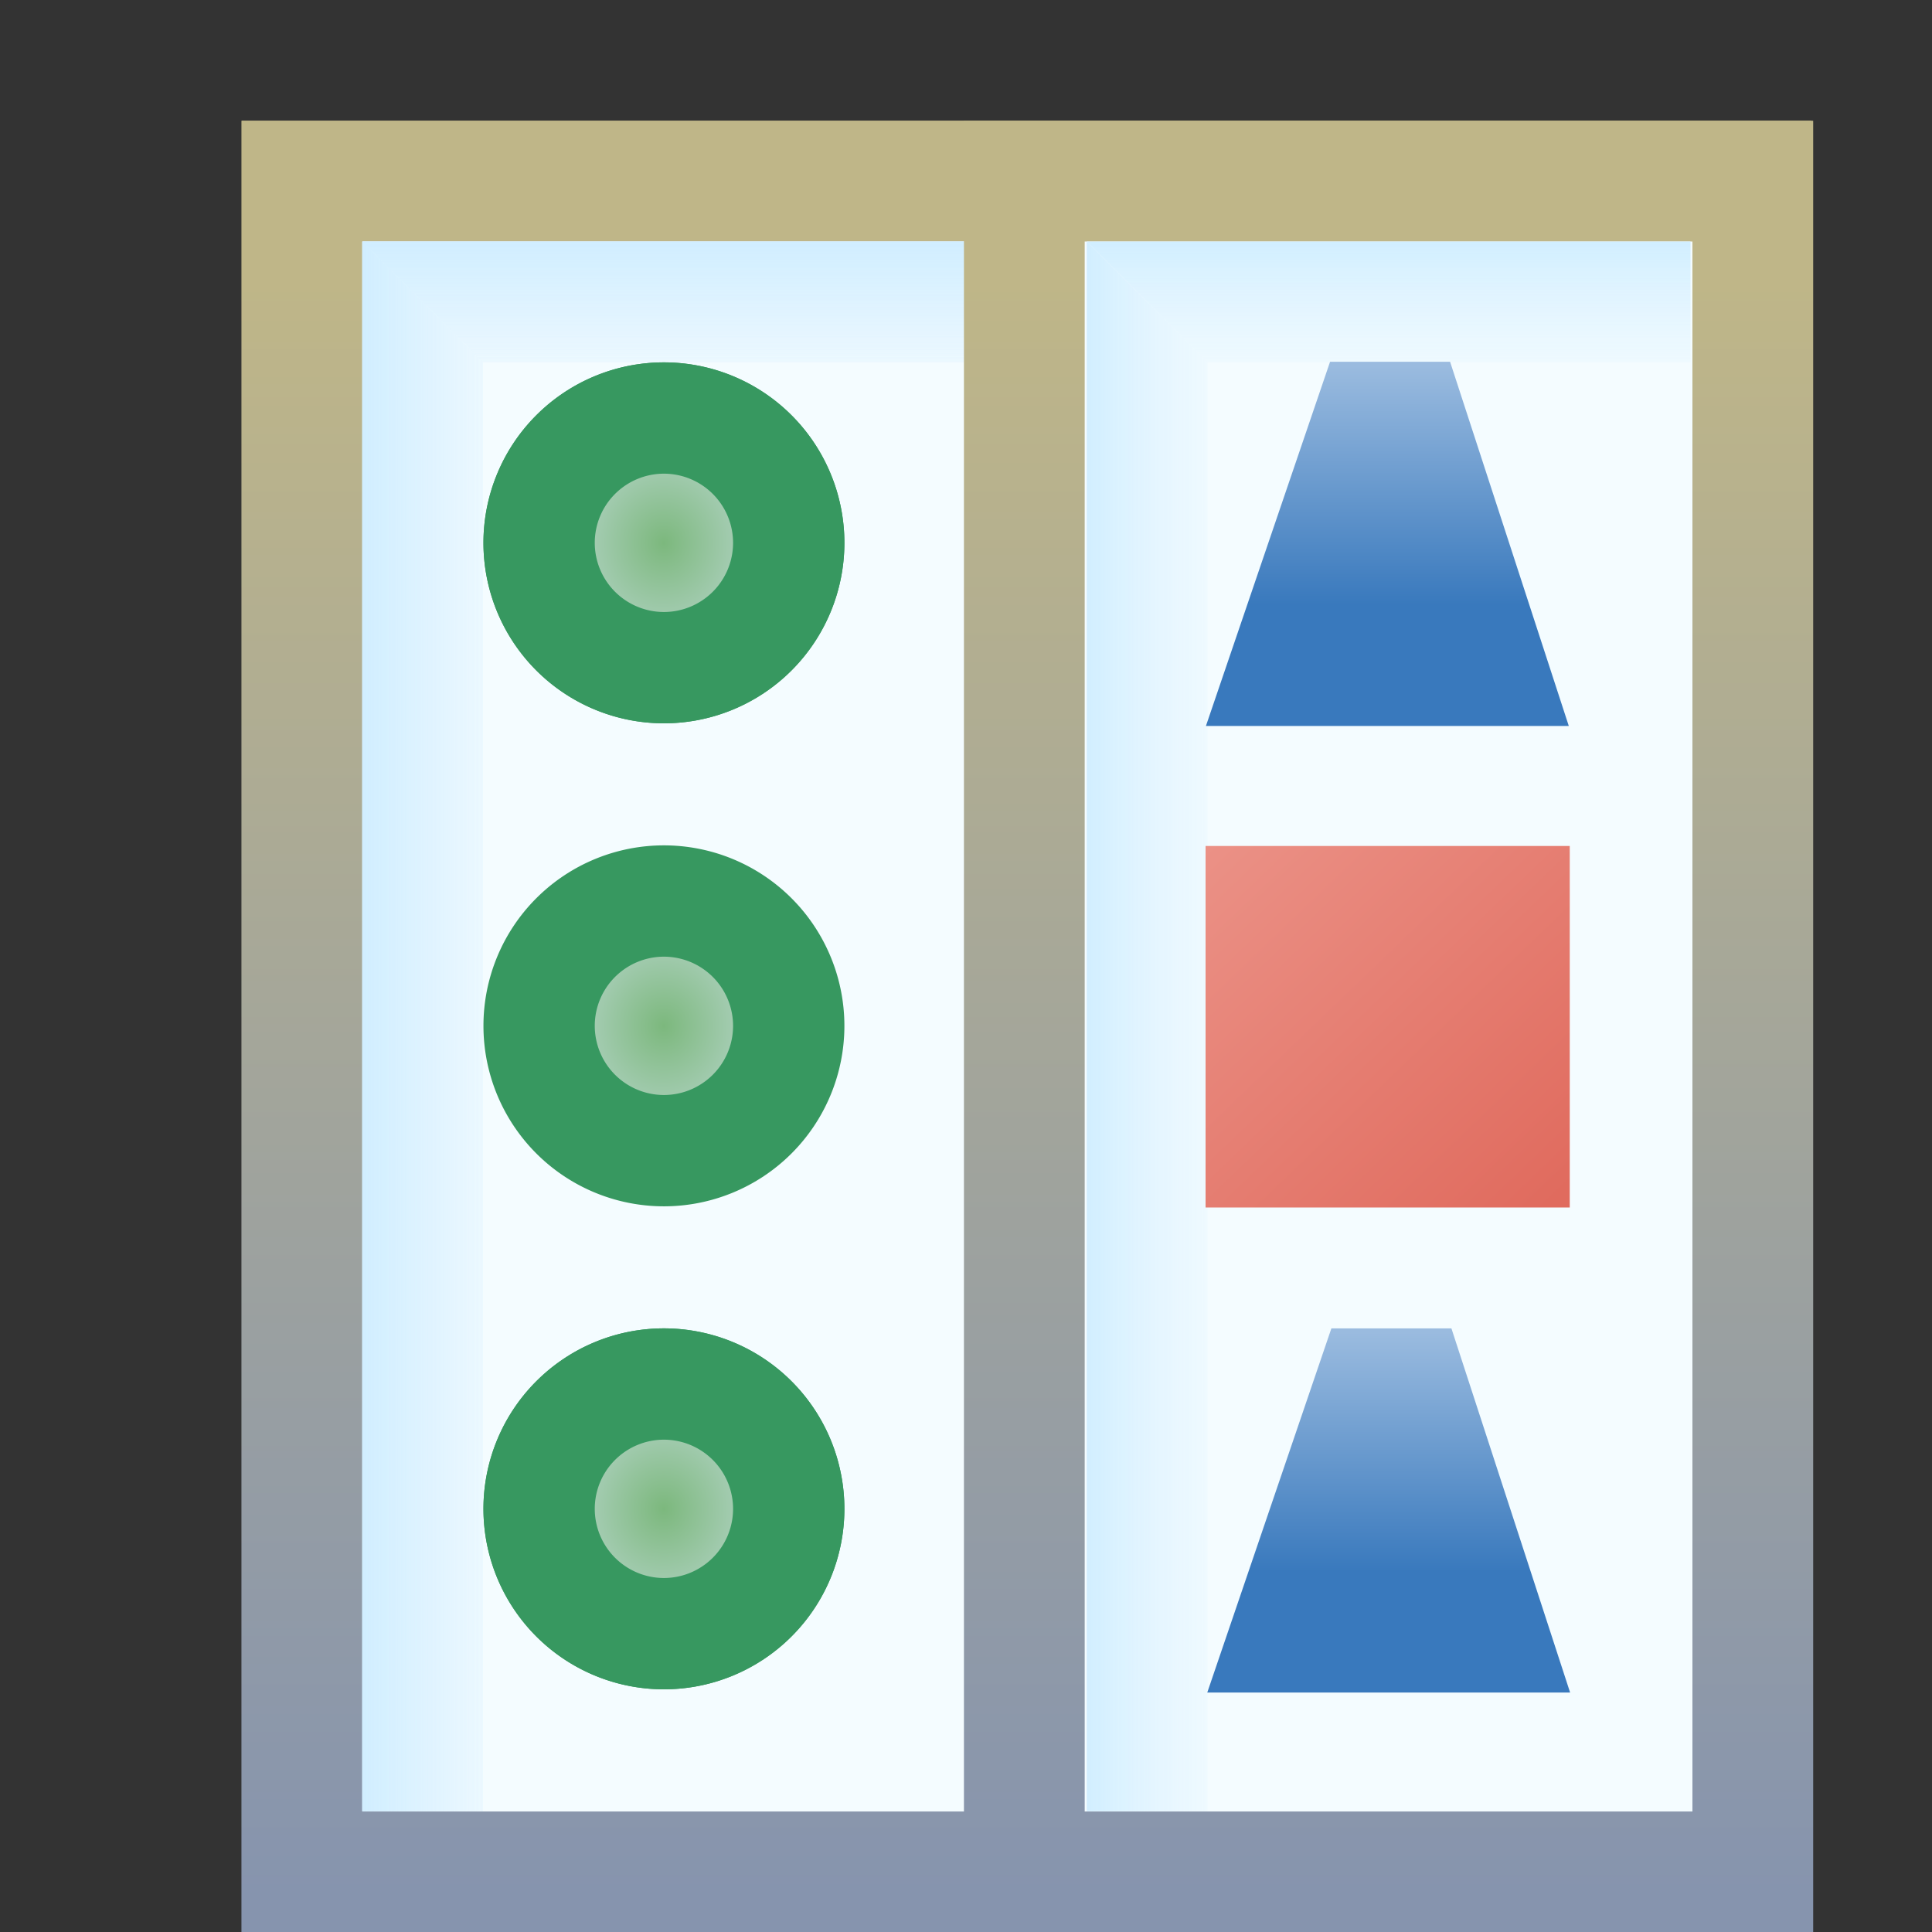 <?xml version="1.0" encoding="UTF-8" standalone="no"?>
<!-- Created with Inkscape (http://www.inkscape.org/) -->

<svg
   xmlns:dc="http://purl.org/dc/elements/1.1/"
   xmlns:cc="http://creativecommons.org/ns#"
   xmlns:rdf="http://www.w3.org/1999/02/22-rdf-syntax-ns#"
   xmlns:svg="http://www.w3.org/2000/svg"
   xmlns="http://www.w3.org/2000/svg"
   xmlns:xlink="http://www.w3.org/1999/xlink"
   xmlns:sodipodi="http://sodipodi.sourceforge.net/DTD/sodipodi-0.dtd"
   xmlns:inkscape="http://www.inkscape.org/namespaces/inkscape"
   width="16"
   height="16"
   id="svg2"
   version="1.1"
   inkscape:version="0.91 r13725"
   sodipodi:docname="th_horizontal.svg">
  <rect width="100%" height="100%" fill="#333333" stroke="none"/>
  <defs
     id="defs4">
    <linearGradient
       id="linearGradient4810"
       inkscape:collect="always">
      <stop
         id="stop4812"
         offset="0"
         style="stop-color:#bfb688;stop-opacity:1;" />
      <stop
         id="stop4814"
         offset="1"
         style="stop-color:#8694ae;stop-opacity:1" />
    </linearGradient>
    <linearGradient
       inkscape:collect="always"
       xlink:href="#linearGradient5057"
       id="linearGradient5065"
       x1="6"
       y1="1050.862"
       x2="11"
       y2="1050.862"
       gradientUnits="userSpaceOnUse"
       gradientTransform="translate(2,-2)" />
    <linearGradient
       inkscape:collect="always"
       id="linearGradient5057">
      <stop
         style="stop-color:#677da9;stop-opacity:1;"
         offset="0"
         id="stop5059" />
      <stop
         style="stop-color:#b4bbd1;stop-opacity:1"
         offset="1"
         id="stop5061" />
    </linearGradient>
    <linearGradient
       inkscape:collect="always"
       xlink:href="#linearGradient5067"
       id="linearGradient5063"
       x1="8"
       y1="1046.862"
       x2="11"
       y2="1046.862"
       gradientUnits="userSpaceOnUse"
       gradientTransform="translate(2,-2)" />
    <linearGradient
       id="linearGradient5067"
       inkscape:collect="always">
      <stop
         id="stop5069"
         offset="0"
         style="stop-color:#677da9;stop-opacity:1;" />
      <stop
         id="stop5071"
         offset="1"
         style="stop-color:#8998bb;stop-opacity:1" />
    </linearGradient>
    <radialGradient
       r="2.173"
       fy="12.464"
       fx="3.513"
       cy="12.464"
       cx="3.513"
       gradientTransform="matrix(0.438,0,0,0.477,1.974,6.52)"
       gradientUnits="userSpaceOnUse"
       id="radialGradient5038"
       xlink:href="#linearGradient4962-2"
       inkscape:collect="always" />
    <linearGradient
       inkscape:collect="always"
       id="linearGradient4962-2">
      <stop
         style="stop-color:#7cb87d;stop-opacity:1"
         offset="0"
         id="stop4964-2" />
      <stop
         style="stop-color:#a8ceb7;stop-opacity:1"
         offset="1"
         id="stop4966-1" />
    </linearGradient>
    <linearGradient
       y2="1047.362"
       x2="-15"
       y1="1047.362"
       x1="-13"
       gradientTransform="translate(18,-4)"
       gradientUnits="userSpaceOnUse"
       id="linearGradient5062"
       xlink:href="#linearGradient4910-4"
       inkscape:collect="always" />
    <linearGradient
       inkscape:collect="always"
       id="linearGradient4910-4">
      <stop
         style="stop-color:#ffffff;stop-opacity:0"
         offset="0"
         id="stop4912-8" />
      <stop
         style="stop-color:#d1eeff;stop-opacity:1"
         offset="1"
         id="stop4914-8" />
    </linearGradient>
    <linearGradient
       y2="1044.362"
       x2="-11"
       y1="1042.362"
       x1="-11"
       gradientUnits="userSpaceOnUse"
       id="linearGradient4975-2"
       xlink:href="#linearGradient4994-4"
       inkscape:collect="always"
       gradientTransform="translate(18,-4)" />
    <linearGradient
       id="linearGradient4994-4"
       inkscape:collect="always">
      <stop
         id="stop4996-5"
         offset="0"
         style="stop-color:#d1eeff;stop-opacity:1" />
      <stop
         id="stop4998-5"
         offset="1"
         style="stop-color:#ffffff;stop-opacity:0;" />
    </linearGradient>
    <linearGradient
       y2="1050.071"
       x2="8.014"
       y1="1036.662"
       x1="8.014"
       gradientTransform="translate(0,2)"
       gradientUnits="userSpaceOnUse"
       id="linearGradient4121"
       xlink:href="#linearGradient4810"
       inkscape:collect="always" />
    <linearGradient
       inkscape:collect="always"
       id="linearGradient5057-7">
      <stop
         style="stop-color:#677da9;stop-opacity:1;"
         offset="0"
         id="stop5059-1" />
      <stop
         style="stop-color:#b4bbd1;stop-opacity:1"
         offset="1"
         id="stop5061-1" />
    </linearGradient>
    <radialGradient
       r="2.173"
       fy="12.464"
       fx="3.513"
       cy="12.464"
       cx="3.513"
       gradientTransform="matrix(0.438,0,0,0.477,1.974,6.52)"
       gradientUnits="userSpaceOnUse"
       id="radialGradient5038-5"
       xlink:href="#linearGradient4962-2-2"
       inkscape:collect="always" />
    <linearGradient
       inkscape:collect="always"
       id="linearGradient4962-2-2">
      <stop
         style="stop-color:#7cb87d;stop-opacity:1"
         offset="0"
         id="stop4964-2-7" />
      <stop
         style="stop-color:#a8ceb7;stop-opacity:1"
         offset="1"
         id="stop4966-1-6" />
    </linearGradient>
    <linearGradient
       y2="1050.862"
       x2="11"
       y1="1050.862"
       x1="6"
       gradientTransform="translate(2,-10)"
       gradientUnits="userSpaceOnUse"
       id="linearGradient4190"
       xlink:href="#linearGradient5057-7"
       inkscape:collect="always" />
    <linearGradient
       y2="1050.862"
       x2="11"
       y1="1050.862"
       x1="6"
       gradientTransform="translate(2,-6)"
       gradientUnits="userSpaceOnUse"
       id="linearGradient4058"
       xlink:href="#linearGradient5057-4"
       inkscape:collect="always" />
    <linearGradient
       inkscape:collect="always"
       id="linearGradient5057-4">
      <stop
         style="stop-color:#677da9;stop-opacity:1;"
         offset="0"
         id="stop5059-0" />
      <stop
         style="stop-color:#b4bbd1;stop-opacity:1"
         offset="1"
         id="stop5061-9" />
    </linearGradient>
    <radialGradient
       r="2.173"
       fy="12.464"
       fx="3.513"
       cy="12.464"
       cx="3.513"
       gradientTransform="matrix(0.438,0,0,0.477,1.974,6.52)"
       gradientUnits="userSpaceOnUse"
       id="radialGradient5038-5-1"
       xlink:href="#linearGradient4962-2-2-7"
       inkscape:collect="always" />
    <linearGradient
       inkscape:collect="always"
       id="linearGradient4962-2-2-7">
      <stop
         style="stop-color:#7cb87d;stop-opacity:1"
         offset="0"
         id="stop4964-2-7-4" />
      <stop
         style="stop-color:#a8ceb7;stop-opacity:1"
         offset="1"
         id="stop4966-1-6-0" />
    </linearGradient>
    <linearGradient
       y2="1050.862"
       x2="11"
       y1="1050.862"
       x1="6"
       gradientTransform="translate(2,-10)"
       gradientUnits="userSpaceOnUse"
       id="linearGradient4190-9"
       xlink:href="#linearGradient5057-7-4"
       inkscape:collect="always" />
    <linearGradient
       inkscape:collect="always"
       id="linearGradient5057-7-4">
      <stop
         style="stop-color:#677da9;stop-opacity:1;"
         offset="0"
         id="stop5059-1-8" />
      <stop
         style="stop-color:#b4bbd1;stop-opacity:1"
         offset="1"
         id="stop5061-1-8" />
    </linearGradient>
    <linearGradient
       y2="1044.362"
       x2="-11"
       y1="1042.362"
       x1="-11"
       gradientUnits="userSpaceOnUse"
       id="linearGradient4975-2-2"
       xlink:href="#linearGradient4994-4-4"
       inkscape:collect="always"
       gradientTransform="translate(18,-4)" />
    <linearGradient
       id="linearGradient4994-4-4"
       inkscape:collect="always">
      <stop
         id="stop4996-5-5"
         offset="0"
         style="stop-color:#d1eeff;stop-opacity:1" />
      <stop
         id="stop4998-5-5"
         offset="1"
         style="stop-color:#ffffff;stop-opacity:0;" />
    </linearGradient>
    <linearGradient
       y2="1047.362"
       x2="-15"
       y1="1047.362"
       x1="-13"
       gradientTransform="translate(18,-4)"
       gradientUnits="userSpaceOnUse"
       id="linearGradient5062-1"
       xlink:href="#linearGradient4910-4-7"
       inkscape:collect="always" />
    <linearGradient
       inkscape:collect="always"
       id="linearGradient4910-4-7">
      <stop
         style="stop-color:#ffffff;stop-opacity:0"
         offset="0"
         id="stop4912-8-1" />
      <stop
         style="stop-color:#d1eeff;stop-opacity:1"
         offset="1"
         id="stop4914-8-1" />
    </linearGradient>
    <radialGradient
       r="2.173"
       fy="12.464"
       fx="3.513"
       cy="12.464"
       cx="3.513"
       gradientTransform="matrix(0.438,0,0,0.477,1.974,6.52)"
       gradientUnits="userSpaceOnUse"
       id="radialGradient5038-52"
       xlink:href="#linearGradient4962-2-7"
       inkscape:collect="always" />
    <linearGradient
       inkscape:collect="always"
       id="linearGradient4962-2-7">
      <stop
         style="stop-color:#7cb87d;stop-opacity:1"
         offset="0"
         id="stop4964-2-6" />
      <stop
         style="stop-color:#a8ceb7;stop-opacity:1"
         offset="1"
         id="stop4966-1-1" />
    </linearGradient>
    <linearGradient
       inkscape:collect="always"
       xlink:href="#linearGradient5057-2"
       id="linearGradient5065-4"
       x1="6"
       y1="1050.862"
       x2="11"
       y2="1050.862"
       gradientUnits="userSpaceOnUse"
       gradientTransform="translate(2,-2)" />
    <linearGradient
       inkscape:collect="always"
       id="linearGradient5057-2">
      <stop
         style="stop-color:#677da9;stop-opacity:1;"
         offset="0"
         id="stop5059-3" />
      <stop
         style="stop-color:#b4bbd1;stop-opacity:1"
         offset="1"
         id="stop5061-2" />
    </linearGradient>
    <radialGradient
       inkscape:collect="always"
       xlink:href="#linearGradient4962-1"
       id="radialGradient4968-2"
       cx="3.513"
       cy="12.464"
       fx="3.513"
       fy="12.464"
       r="2.173"
       gradientUnits="userSpaceOnUse"
       gradientTransform="matrix(0.438,0,0,0.477,1.974,6.52)" />
    <linearGradient
       inkscape:collect="always"
       id="linearGradient4962-1">
      <stop
         style="stop-color:#7cb87d;stop-opacity:1"
         offset="0"
         id="stop4964-6" />
      <stop
         style="stop-color:#a8ceb7;stop-opacity:1"
         offset="1"
         id="stop4966-8" />
    </linearGradient>
    <linearGradient
       id="linearGradient4810-7"
       inkscape:collect="always">
      <stop
         id="stop4812-6"
         offset="0"
         style="stop-color:#bfb688;stop-opacity:1;" />
      <stop
         id="stop4814-1"
         offset="1"
         style="stop-color:#8694ae;stop-opacity:1" />
    </linearGradient>
    <linearGradient
       y2="1050.071"
       x2="8.014"
       y1="1036.662"
       x1="8.014"
       gradientTransform="translate(0,2)"
       gradientUnits="userSpaceOnUse"
       id="linearGradient4132"
       xlink:href="#linearGradient4810-7"
       inkscape:collect="always" />
    <linearGradient
       inkscape:collect="always"
       id="linearGradient4828-8">
      <stop
         style="stop-color:#3979bd;stop-opacity:1;"
         offset="0"
         id="stop4830-8" />
      <stop
         style="stop-color:#9abbdf;stop-opacity:1"
         offset="1"
         id="stop4832-2" />
    </linearGradient>
    <linearGradient
       y2="1041.308"
       x2="14.872"
       y1="1038.347"
       x1="12.032"
       gradientTransform="translate(-2.004,4.993)"
       gradientUnits="userSpaceOnUse"
       id="linearGradient4148"
       xlink:href="#linearGradient4818"
       inkscape:collect="always" />
    <linearGradient
       inkscape:collect="always"
       id="linearGradient4818">
      <stop
         style="stop-color:#eb9186;stop-opacity:1;"
         offset="0"
         id="stop4820" />
      <stop
         style="stop-color:#e06b5e;stop-opacity:1"
         offset="1"
         id="stop4822" />
    </linearGradient>
    <linearGradient
       y2="1044.362"
       x2="-11"
       y1="1042.362"
       x1="-11"
       gradientUnits="userSpaceOnUse"
       id="linearGradient4975-2-23"
       xlink:href="#linearGradient4994-4-3"
       inkscape:collect="always"
       gradientTransform="translate(24,-4)" />
    <linearGradient
       id="linearGradient4994-4-3"
       inkscape:collect="always">
      <stop
         id="stop4996-5-4"
         offset="0"
         style="stop-color:#d1eeff;stop-opacity:1" />
      <stop
         id="stop4998-5-1"
         offset="1"
         style="stop-color:#ffffff;stop-opacity:0;" />
    </linearGradient>
    <linearGradient
       y2="1047.362"
       x2="-15"
       y1="1047.362"
       x1="-13"
       gradientTransform="translate(24,-4)"
       gradientUnits="userSpaceOnUse"
       id="linearGradient5062-13"
       xlink:href="#linearGradient4910-4-8"
       inkscape:collect="always" />
    <linearGradient
       inkscape:collect="always"
       id="linearGradient4910-4-8">
      <stop
         style="stop-color:#ffffff;stop-opacity:0"
         offset="0"
         id="stop4912-8-7" />
      <stop
         style="stop-color:#d1eeff;stop-opacity:1"
         offset="1"
         id="stop4914-8-4" />
    </linearGradient>
    <linearGradient
       id="linearGradient4810-77"
       inkscape:collect="always">
      <stop
         id="stop4812-9"
         offset="0"
         style="stop-color:#bfb688;stop-opacity:1;" />
      <stop
         id="stop4814-3"
         offset="1"
         style="stop-color:#8694ae;stop-opacity:1" />
    </linearGradient>
    <linearGradient
       y2="1050.071"
       x2="8.014"
       y1="1036.662"
       x1="8.014"
       gradientTransform="translate(-1,2)"
       gradientUnits="userSpaceOnUse"
       id="linearGradient5043"
       xlink:href="#linearGradient4810-77"
       inkscape:collect="always" />
    <linearGradient
       inkscape:collect="always"
       xlink:href="#linearGradient4828-8"
       id="linearGradient4257"
       x1="11.468"
       y1="1041.363"
       x2="11.468"
       y2="1039.386"
       gradientUnits="userSpaceOnUse" />
    <linearGradient
       inkscape:collect="always"
       xlink:href="#linearGradient4828-8"
       id="linearGradient4257-3"
       x1="11.468"
       y1="1041.363"
       x2="11.468"
       y2="1039.386"
       gradientUnits="userSpaceOnUse"
       gradientTransform="translate(0.011,8.005)" />
  </defs>
  <sodipodi:namedview
     id="base"
     pagecolor="#ffffff"
     bordercolor="#666666"
     borderopacity="1.0"
     inkscape:pageopacity="0.0"
     inkscape:pageshadow="2"
     inkscape:zoom="15.999999"
     inkscape:cx="-0.29575553"
     inkscape:cy="8.484465"
     inkscape:document-units="px"
     inkscape:current-layer="layer1"
     showgrid="true"
     inkscape:window-width="1258"
     inkscape:window-height="636"
     inkscape:window-x="432"
     inkscape:window-y="521"
     inkscape:window-maximized="0"
     showguides="true"
     inkscape:guide-bbox="true"
     inkscape:snap-global="false">
    <inkscape:grid
       type="xygrid"
       id="grid3999" />
  </sodipodi:namedview>
  <g
     inkscape:label="Layer 1"
     inkscape:groupmode="layer"
     id="layer1"
     style="display:inline"
     transform="translate(0,-1036.362)">
    <rect
       style="fill:#f4fcff;fill-opacity:1;stroke:url(#linearGradient4132);stroke-width:1;stroke-linecap:butt;stroke-linejoin:miter;stroke-miterlimit:4;stroke-opacity:1;stroke-dasharray:none;stroke-dashoffset:0;display:inline"
       id="rect3997-9-8"
       width="12"
       height="14.002"
       x="2.501"
       y="1037.862" />
    <rect
       style="fill:#f4fcff;fill-opacity:1;stroke:url(#linearGradient4121);stroke-width:1;stroke-linecap:butt;stroke-linejoin:miter;stroke-miterlimit:4;stroke-opacity:1;stroke-dasharray:none;stroke-dashoffset:0;display:inline"
       id="rect3997-9"
       width="12"
       height="14.002"
       x="2.501"
       y="1037.862" />
    <path
       style="fill:url(#linearGradient5065);fill-opacity:1;stroke:none;display:inline"
       d="m 8,1048.362 0,0.091 0,0.909 5,0 0,-0.909 0,-0.091 z"
       id="rect4816-1-1-4"
       inkscape:connector-curvature="0"
       sodipodi:nodetypes="ccccccc" />
    <path
       style="fill:url(#linearGradient5063);fill-opacity:1;stroke:none;display:inline"
       d="m 10,1044.362 0,0.091 0,0.909 3,0 0,-0.909 0,-0.091 z"
       id="rect4816-1-1-4-2"
       inkscape:connector-curvature="0"
       sodipodi:nodetypes="ccccccc" />
    <path
       sodipodi:type="arc"
       style="fill:url(#radialGradient5038);fill-opacity:1;stroke:#379860;stroke-width:1.34;stroke-miterlimit:4;stroke-opacity:1;stroke-dasharray:none;display:inline"
       id="path4959-6"
       sodipodi:cx="3.5134368"
       sodipodi:cy="12.464466"
       sodipodi:rx="1.5026019"
       sodipodi:ry="1.5026019"
       d="M 5.016,12.464 A 1.503,1.503 0 0 1 3.513,13.967 1.503,1.503 0 0 1 2.011,12.464 1.503,1.503 0 0 1 3.513,10.962 1.503,1.503 0 0 1 5.016,12.464 Z"
       transform="matrix(0.688,0,0,0.688,3.081,1040.282)" />
    <path
       style="fill:url(#linearGradient5062);fill-opacity:1;stroke:none;display:inline"
       d="m 4,1039.362 0,12 -1,0 0,-13 z"
       id="rect4853-82-7"
       inkscape:connector-curvature="0"
       sodipodi:nodetypes="ccccc" />
    <path
       style="fill:url(#linearGradient4975-2);fill-opacity:1;stroke:none;display:inline"
       d="m 4,1039.362 10,0 0,-1 -11,0 z"
       id="rect4853-82-0"
       inkscape:connector-curvature="0"
       sodipodi:nodetypes="ccccc" />
    <path
       style="fill:url(#linearGradient4190);fill-opacity:1;stroke:none;display:inline"
       d="m 8,1040.362 0,0.091 0,0.909 5,0 0,-0.909 0,-0.091 z"
       id="rect4816-1-1-4-1"
       inkscape:connector-curvature="0"
       sodipodi:nodetypes="ccccccc" />
    <path
       sodipodi:type="arc"
       style="fill:url(#radialGradient5038-5);fill-opacity:1;stroke:#379860;stroke-width:1.34;stroke-miterlimit:4;stroke-opacity:1;stroke-dasharray:none;display:inline"
       id="path4959-6-4"
       sodipodi:cx="3.5134368"
       sodipodi:cy="12.464466"
       sodipodi:rx="1.5026019"
       sodipodi:ry="1.5026019"
       d="M 5.016,12.464 A 1.503,1.503 0 0 1 3.513,13.967 1.503,1.503 0 0 1 2.011,12.464 1.503,1.503 0 0 1 3.513,10.962 1.503,1.503 0 0 1 5.016,12.464 Z"
       transform="matrix(0.688,0,0,0.688,3.081,1032.282)" />
    <path
       sodipodi:type="arc"
       style="fill:url(#radialGradient4968-2);fill-opacity:1;stroke:#379860;stroke-width:1.34;stroke-miterlimit:4;stroke-opacity:1;stroke-dasharray:none;display:inline"
       id="path4959-9"
       sodipodi:cx="3.5134368"
       sodipodi:cy="12.464466"
       sodipodi:rx="1.5026019"
       sodipodi:ry="1.5026019"
       d="M 5.016,12.464 A 1.503,1.503 0 0 1 3.513,13.967 1.503,1.503 0 0 1 2.011,12.464 1.503,1.503 0 0 1 3.513,10.962 1.503,1.503 0 0 1 5.016,12.464 Z"
       transform="matrix(0.688,0,0,0.688,3.081,1036.282)" />
    <path
       style="fill:url(#linearGradient5065-4);fill-opacity:1;stroke:none;display:inline"
       d="m 8,1048.362 0,0.091 0,0.909 5,0 0,-0.909 0,-0.091 z"
       id="rect4816-1-1-4-27"
       inkscape:connector-curvature="0"
       sodipodi:nodetypes="ccccccc" />
    <path
       sodipodi:type="arc"
       style="fill:url(#radialGradient5038-52);fill-opacity:1;stroke:#379860;stroke-width:1.34;stroke-miterlimit:4;stroke-opacity:1;stroke-dasharray:none;display:inline"
       id="path4959-6-9"
       sodipodi:cx="3.5134368"
       sodipodi:cy="12.464466"
       sodipodi:rx="1.5026019"
       sodipodi:ry="1.5026019"
       d="M 5.016,12.464 A 1.503,1.503 0 0 1 3.513,13.967 1.503,1.503 0 0 1 2.011,12.464 1.503,1.503 0 0 1 3.513,10.962 1.503,1.503 0 0 1 5.016,12.464 Z"
       transform="matrix(0.688,0,0,0.688,3.081,1040.282)" />
    <path
       style="fill:url(#linearGradient5062-1);fill-opacity:1;stroke:none;display:inline"
       d="m 4,1039.362 0,12 -1,0 0,-13 z"
       id="rect4853-82-7-5"
       inkscape:connector-curvature="0"
       sodipodi:nodetypes="ccccc" />
    <path
       style="fill:url(#linearGradient4975-2-2);fill-opacity:1;stroke:none;display:inline"
       d="m 4,1039.362 10,0 0,-1 -11,0 z"
       id="rect4853-82-0-4"
       inkscape:connector-curvature="0"
       sodipodi:nodetypes="ccccc" />
    <path
       style="fill:url(#linearGradient4190-9);fill-opacity:1;stroke:none;display:inline"
       d="m 8,1040.362 0,0.091 0,0.909 5,0 0,-0.909 0,-0.091 z"
       id="rect4816-1-1-4-1-3"
       inkscape:connector-curvature="0"
       sodipodi:nodetypes="ccccccc" />
    <path
       sodipodi:type="arc"
       style="fill:url(#radialGradient5038-5-1);fill-opacity:1;stroke:#379860;stroke-width:1.34;stroke-miterlimit:4;stroke-opacity:1;stroke-dasharray:none;display:inline"
       id="path4959-6-4-1"
       sodipodi:cx="3.5134368"
       sodipodi:cy="12.464466"
       sodipodi:rx="1.5026019"
       sodipodi:ry="1.5026019"
       d="M 5.016,12.464 A 1.503,1.503 0 0 1 3.513,13.967 1.503,1.503 0 0 1 2.011,12.464 1.503,1.503 0 0 1 3.513,10.962 1.503,1.503 0 0 1 5.016,12.464 Z"
       transform="matrix(0.688,0,0,0.688,3.081,1032.282)" />
    <path
       style="fill:url(#linearGradient4058);fill-opacity:1;stroke:none;display:inline"
       d="m 8,1044.362 0,0.091 0,0.909 5,0 0,-0.909 0,-0.091 z"
       id="rect4816-1-1-4-4"
       inkscape:connector-curvature="0"
       sodipodi:nodetypes="ccccccc" />
    <rect
       style="fill:#f4fcff;fill-opacity:1;stroke:url(#linearGradient5043);stroke-width:1;stroke-linecap:butt;stroke-linejoin:miter;stroke-miterlimit:4;stroke-opacity:1;stroke-dasharray:none;stroke-dashoffset:0;display:inline"
       id="rect3997-9-1"
       width="6.033"
       height="14.002"
       x="8.483"
       y="1037.862" />
    <path
       style="fill:url(#linearGradient5062-13);fill-opacity:1;stroke:none;display:inline"
       d="m 10,1039.362 0,12 -1,0 0,-13 z"
       id="rect4853-82-7-9"
       inkscape:connector-curvature="0"
       sodipodi:nodetypes="ccccc" />
    <path
       style="fill:url(#linearGradient4975-2-23);fill-opacity:1;stroke:none;display:inline"
       d="m 10,1039.362 4,0 0,-1 -5,0 z"
       id="rect4853-82-0-8"
       inkscape:connector-curvature="0"
       sodipodi:nodetypes="ccccc" />
    <rect
       style="fill:url(#linearGradient4148);fill-opacity:1;stroke:none;display:inline"
       id="rect4816"
       width="3.016"
       height="2.994"
       x="9.984"
       y="1043.368" />
    <path
       style="fill:url(#linearGradient4257);fill-rule:evenodd;stroke:none;stroke-width:1px;stroke-linecap:butt;stroke-linejoin:miter;stroke-opacity:1;fill-opacity:1"
       d="m 11.015,1039.358 0.994,0 0.983,3.016 -3.005,0 z"
       id="path4249"
       inkscape:connector-curvature="0" />
    <path
       style="display:inline;fill:url(#linearGradient4257-3);fill-opacity:1;fill-rule:evenodd;stroke:none;stroke-width:1px;stroke-linecap:butt;stroke-linejoin:miter;stroke-opacity:1"
       d="m 11.026,1047.363 0.994,0 0.983,3.016 -3.005,0 z"
       id="path4249-2"
       inkscape:connector-curvature="0" />
  </g>
</svg>
